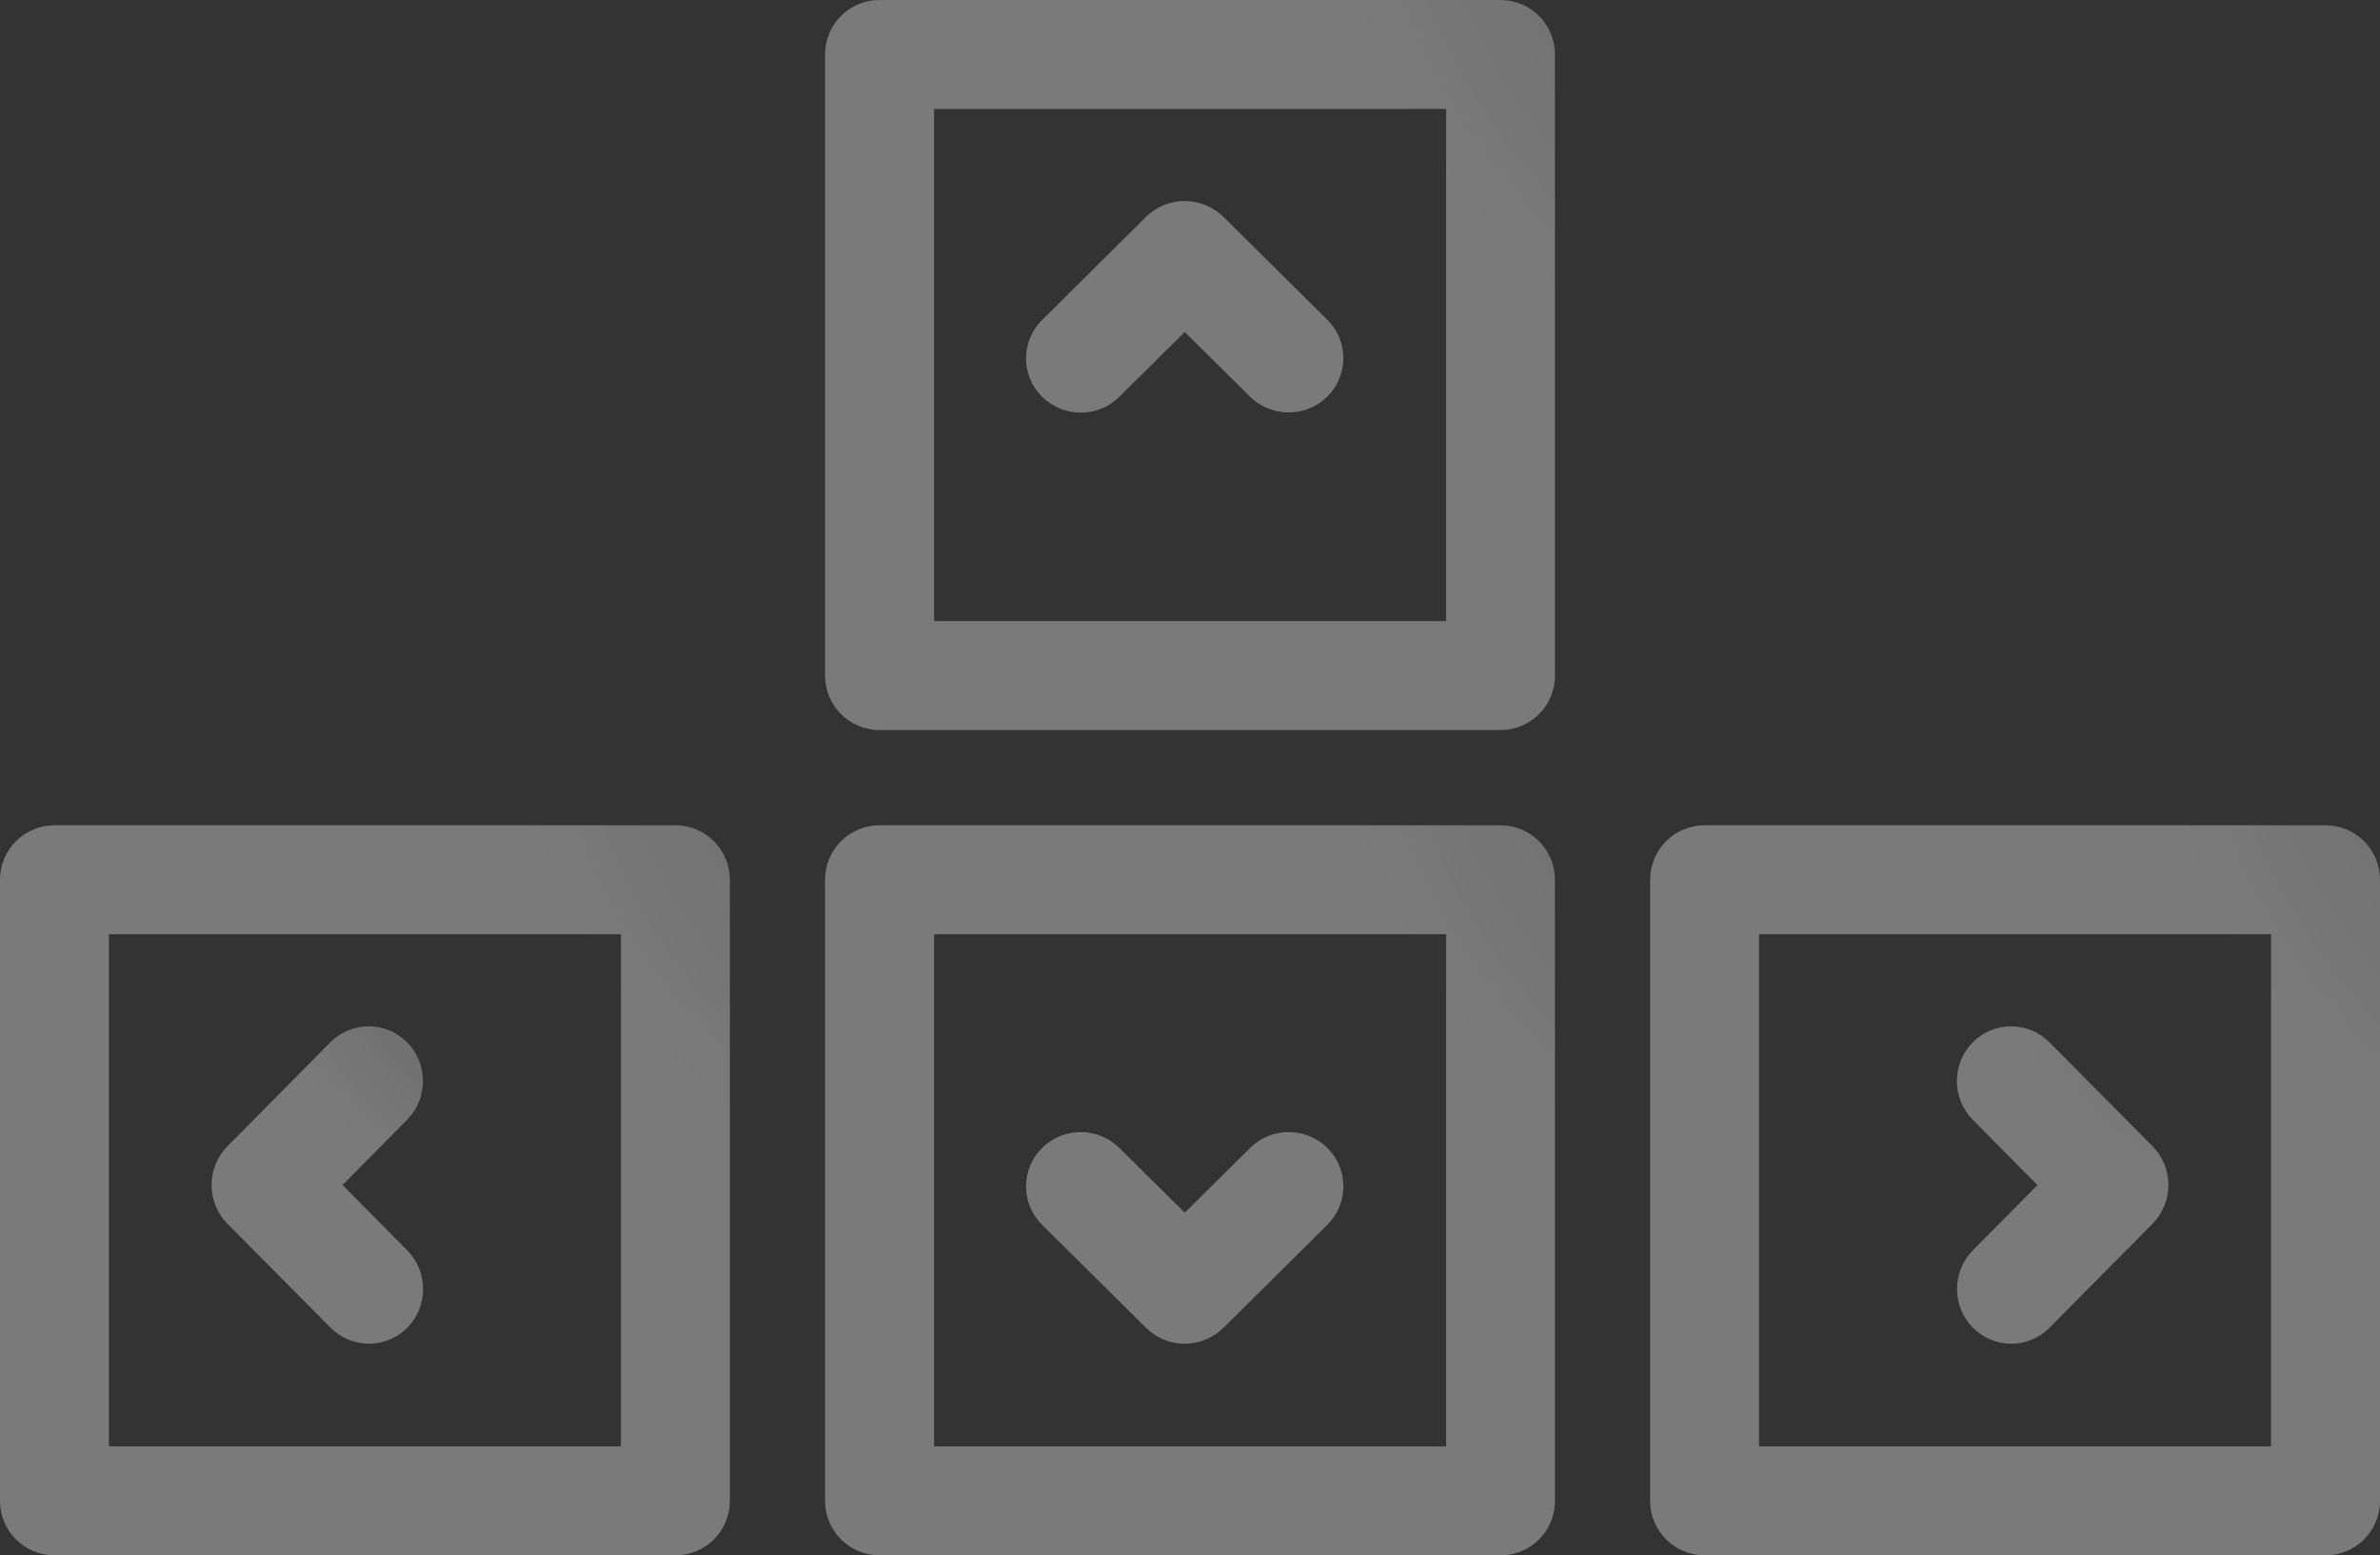 <?xml version="1.0" encoding="UTF-8"?>
<svg width="225px" height="147px" viewBox="0 0 225 147" version="1.1" xmlns="http://www.w3.org/2000/svg" xmlns:xlink="http://www.w3.org/1999/xlink">
    <rect x="0" y="0" width="225" height="147" fill="#333333" stroke="none"/>
    <!-- Generator: Sketch 60 (88103) - https://sketch.com -->
    <title>Group 9</title>
    <desc>Created with Sketch.</desc>
    <defs>
        <radialGradient cx="156.339%" cy="-28.432%" fx="156.339%" fy="-28.432%" r="247.394%" id="radialGradient-1">
            <stop stop-color="#FFFFFF" stop-opacity="0.608" offset="0%"></stop>
            <stop stop-color="#FFFFFF" offset="35.998%"></stop>
        </radialGradient>
        <radialGradient cx="156.339%" cy="-28.432%" fx="156.339%" fy="-28.432%" r="247.394%" id="radialGradient-2">
            <stop stop-color="#FFFFFF" stop-opacity="0.608" offset="0%"></stop>
            <stop stop-color="#FFFFFF" offset="35.998%"></stop>
        </radialGradient>
        <radialGradient cx="156.339%" cy="-28.432%" fx="156.339%" fy="-28.432%" r="254.992%" gradientTransform="translate(1.563,-0.284),scale(0.667,1),rotate(71.031),translate(-1.563,0.284)" id="radialGradient-3">
            <stop stop-color="#FFFFFF" stop-opacity="0.608" offset="0%"></stop>
            <stop stop-color="#FFFFFF" offset="35.998%"></stop>
        </radialGradient>
        <radialGradient cx="156.339%" cy="-28.432%" fx="156.339%" fy="-28.432%" r="365.912%" gradientTransform="translate(1.563,-0.284),scale(1,0.667),rotate(81.314),translate(-1.563,0.284)" id="radialGradient-4">
            <stop stop-color="#FFFFFF" stop-opacity="0.608" offset="0%"></stop>
            <stop stop-color="#FFFFFF" offset="35.998%"></stop>
        </radialGradient>
    </defs>
    <g id="Page-1" stroke="none" stroke-width="1" fill="none" fill-rule="evenodd" opacity="0.35">
        <g id="Group-9">
            <path d="M63.852,147 L5.148,147 C2.302,147 0,144.699 0,141.852 L0,83.148 C0,80.302 2.301,78 5.148,78 L63.852,78 C66.698,78 69,80.301 69,83.148 L69,141.852 C69,144.698 66.699,147 63.852,147 Z M10.295,136.703 L58.702,136.703 L58.702,88.296 L10.295,88.296 L10.295,136.703 Z" id="Fill-1" fill="url(#radialGradient-1)"></path>
            <path d="M141.851,147 L83.148,147 C80.302,147 78,144.699 78,141.852 L78,83.148 C78,80.302 80.301,78 83.148,78 L141.851,78 C144.698,78 147,80.301 147,83.148 L147,141.852 C147.011,144.698 144.698,147 141.851,147 Z M88.306,136.703 L136.714,136.703 L136.714,88.296 L88.306,88.296 L88.306,136.703 Z" id="Fill-2" fill="url(#radialGradient-2)"></path>
            <path d="M141.851,69 L83.148,69 C80.302,69 78,66.699 78,63.852 L78,5.148 C78,2.302 80.301,0 83.148,0 L141.851,0 C144.698,0 147,2.301 147,5.148 L147,63.852 C147.011,66.698 144.698,69 141.851,69 Z M88.306,58.703 L136.714,58.703 L136.714,10.296 L88.306,10.296 L88.306,58.703 Z" id="Fill-3" fill="url(#radialGradient-2)"></path>
            <path d="M219.852,147 L161.148,147 C158.302,147 156,144.699 156,141.852 L156,83.148 C156,80.302 158.301,78 161.148,78 L219.852,78 C222.698,78 225,80.301 225,83.148 L225,141.852 C225,144.698 222.699,147 219.852,147 Z M166.295,136.703 L214.702,136.703 L214.702,88.296 L166.295,88.296 L166.295,136.703 Z" id="Fill-4" fill="url(#radialGradient-1)"></path>
            <path d="M102.179,39 C100.852,39 99.537,38.501 98.517,37.502 C96.5,35.504 96.489,32.257 98.517,30.249 L108.34,20.498 C109.316,19.532 110.632,19 112.002,19 C113.373,19 114.688,19.543 115.664,20.498 L125.487,30.227 C127.504,32.225 127.504,35.471 125.487,37.48 C123.47,39.478 120.192,39.478 118.163,37.48 L112.002,31.378 L105.83,37.491 C104.832,38.49 103.506,39 102.179,39 L102.179,39 Z" id="Fill-5" fill="url(#radialGradient-3)"></path>
            <path d="M111.994,127 C110.669,127 109.356,126.5 108.349,125.501 L98.52,115.767 C96.495,113.768 96.495,110.52 98.509,108.51 C100.523,106.5 103.796,106.5 105.821,108.499 L112.005,114.615 L118.178,108.499 C120.192,106.5 123.465,106.5 125.49,108.499 C127.503,110.498 127.503,113.746 125.49,115.756 L115.672,125.49 C114.643,126.489 113.318,127 111.994,127 L111.994,127 Z" id="Fill-6" fill="url(#radialGradient-3)"></path>
            <path d="M190.142,127 C188.827,127 187.513,126.496 186.514,125.488 C184.515,123.471 184.515,120.194 186.514,118.167 L192.618,112.008 L186.503,105.837 C184.504,103.821 184.494,100.544 186.503,98.517 C188.501,96.5 191.749,96.489 193.758,98.517 L203.501,108.336 C204.468,109.312 205,110.627 205,111.997 C205,113.367 204.457,114.682 203.501,115.657 L193.769,125.477 C192.77,126.496 191.456,127 190.142,127 L190.142,127 Z" id="Fill-7" fill="url(#radialGradient-4)"></path>
            <path d="M34.88,127 C33.566,127 32.263,126.496 31.252,125.487 L21.499,115.662 C20.532,114.686 20,113.371 20,112 C20,110.629 20.543,109.314 21.499,108.338 L31.231,98.513 C33.229,96.496 36.477,96.496 38.486,98.513 C40.485,100.531 40.485,103.809 38.486,105.838 L32.382,112 L38.497,118.173 C40.496,120.191 40.506,123.469 38.497,125.498 C37.509,126.485 36.194,127 34.88,127 Z" id="Fill-8" fill="url(#radialGradient-4)"></path>
        </g>
    </g>
</svg>